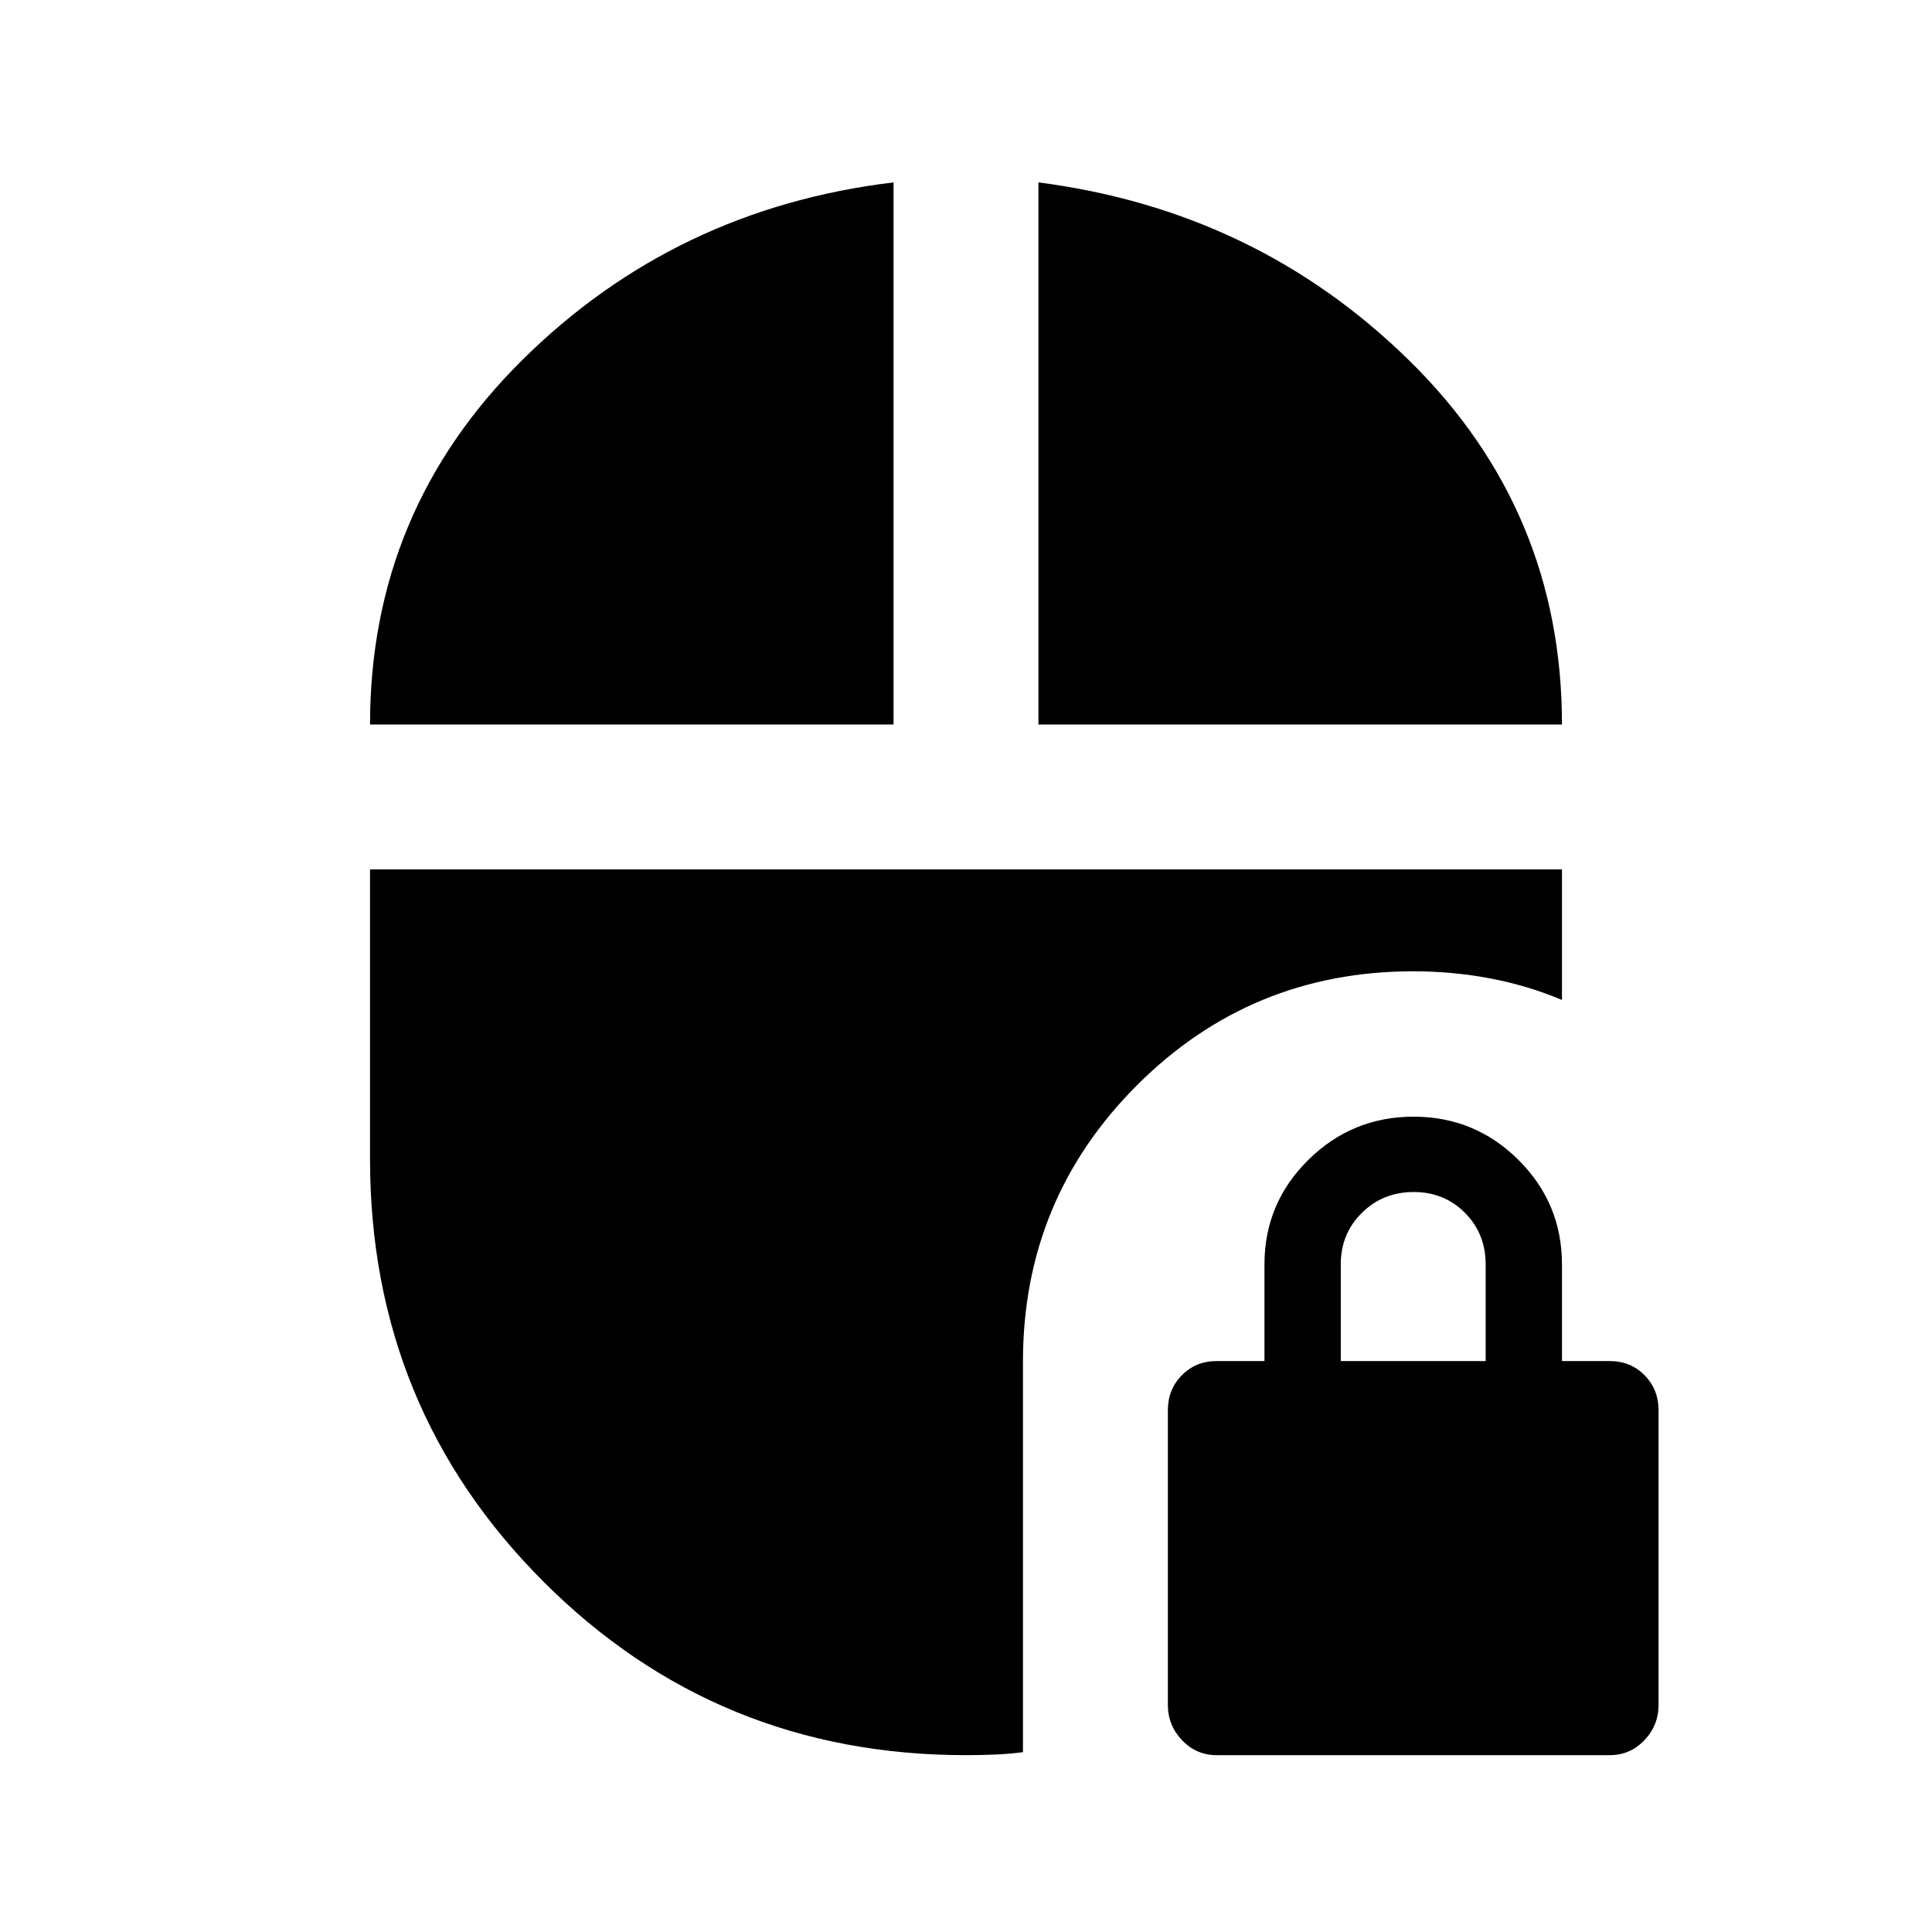 <svg xmlns="http://www.w3.org/2000/svg" height="20" viewBox="0 -960 960 960" width="20"><path d="M604.572-87.87q-10.15 0-17.209-7.417-7.059-7.417-7.059-17.552v-146.378q0-10.361 6.94-17.42 6.939-7.059 17.3-7.059h23.76v-48q0-30.417 21.76-51.926 21.759-21.508 52.315-21.508 30.556 0 52.154 21.508 21.598 21.509 21.598 51.926v48h23.76q10.361 0 17.3 7.059 6.94 7.059 6.94 17.42v146.378q0 10.135-7.059 17.552-7.059 7.418-17.209 7.418H604.572Zm61.646-195.826h72v-48q0-15.3-10.29-25.65-10.289-10.35-25.5-10.35-15.21 0-25.71 10.35t-10.5 25.65v48ZM183.869-600q0-106.348 75.892-181.359Q335.652-856.37 444-869.37V-600H183.869ZM516-600v-269.37q108.348 14 184.239 88.508Q776.131-706.354 776.131-600H516ZM480-87.87q-123.74 0-209.935-86.195Q183.869-260.26 183.869-384v-144h592.262v64.87q-17.24-7.24-35.837-10.74-18.598-3.5-38.076-3.5-80.637 0-137.275 56.639-56.639 56.638-56.639 137.275v194.108q-7.163.906-14.255 1.192-7.092.287-14.049.287Z"/></svg>